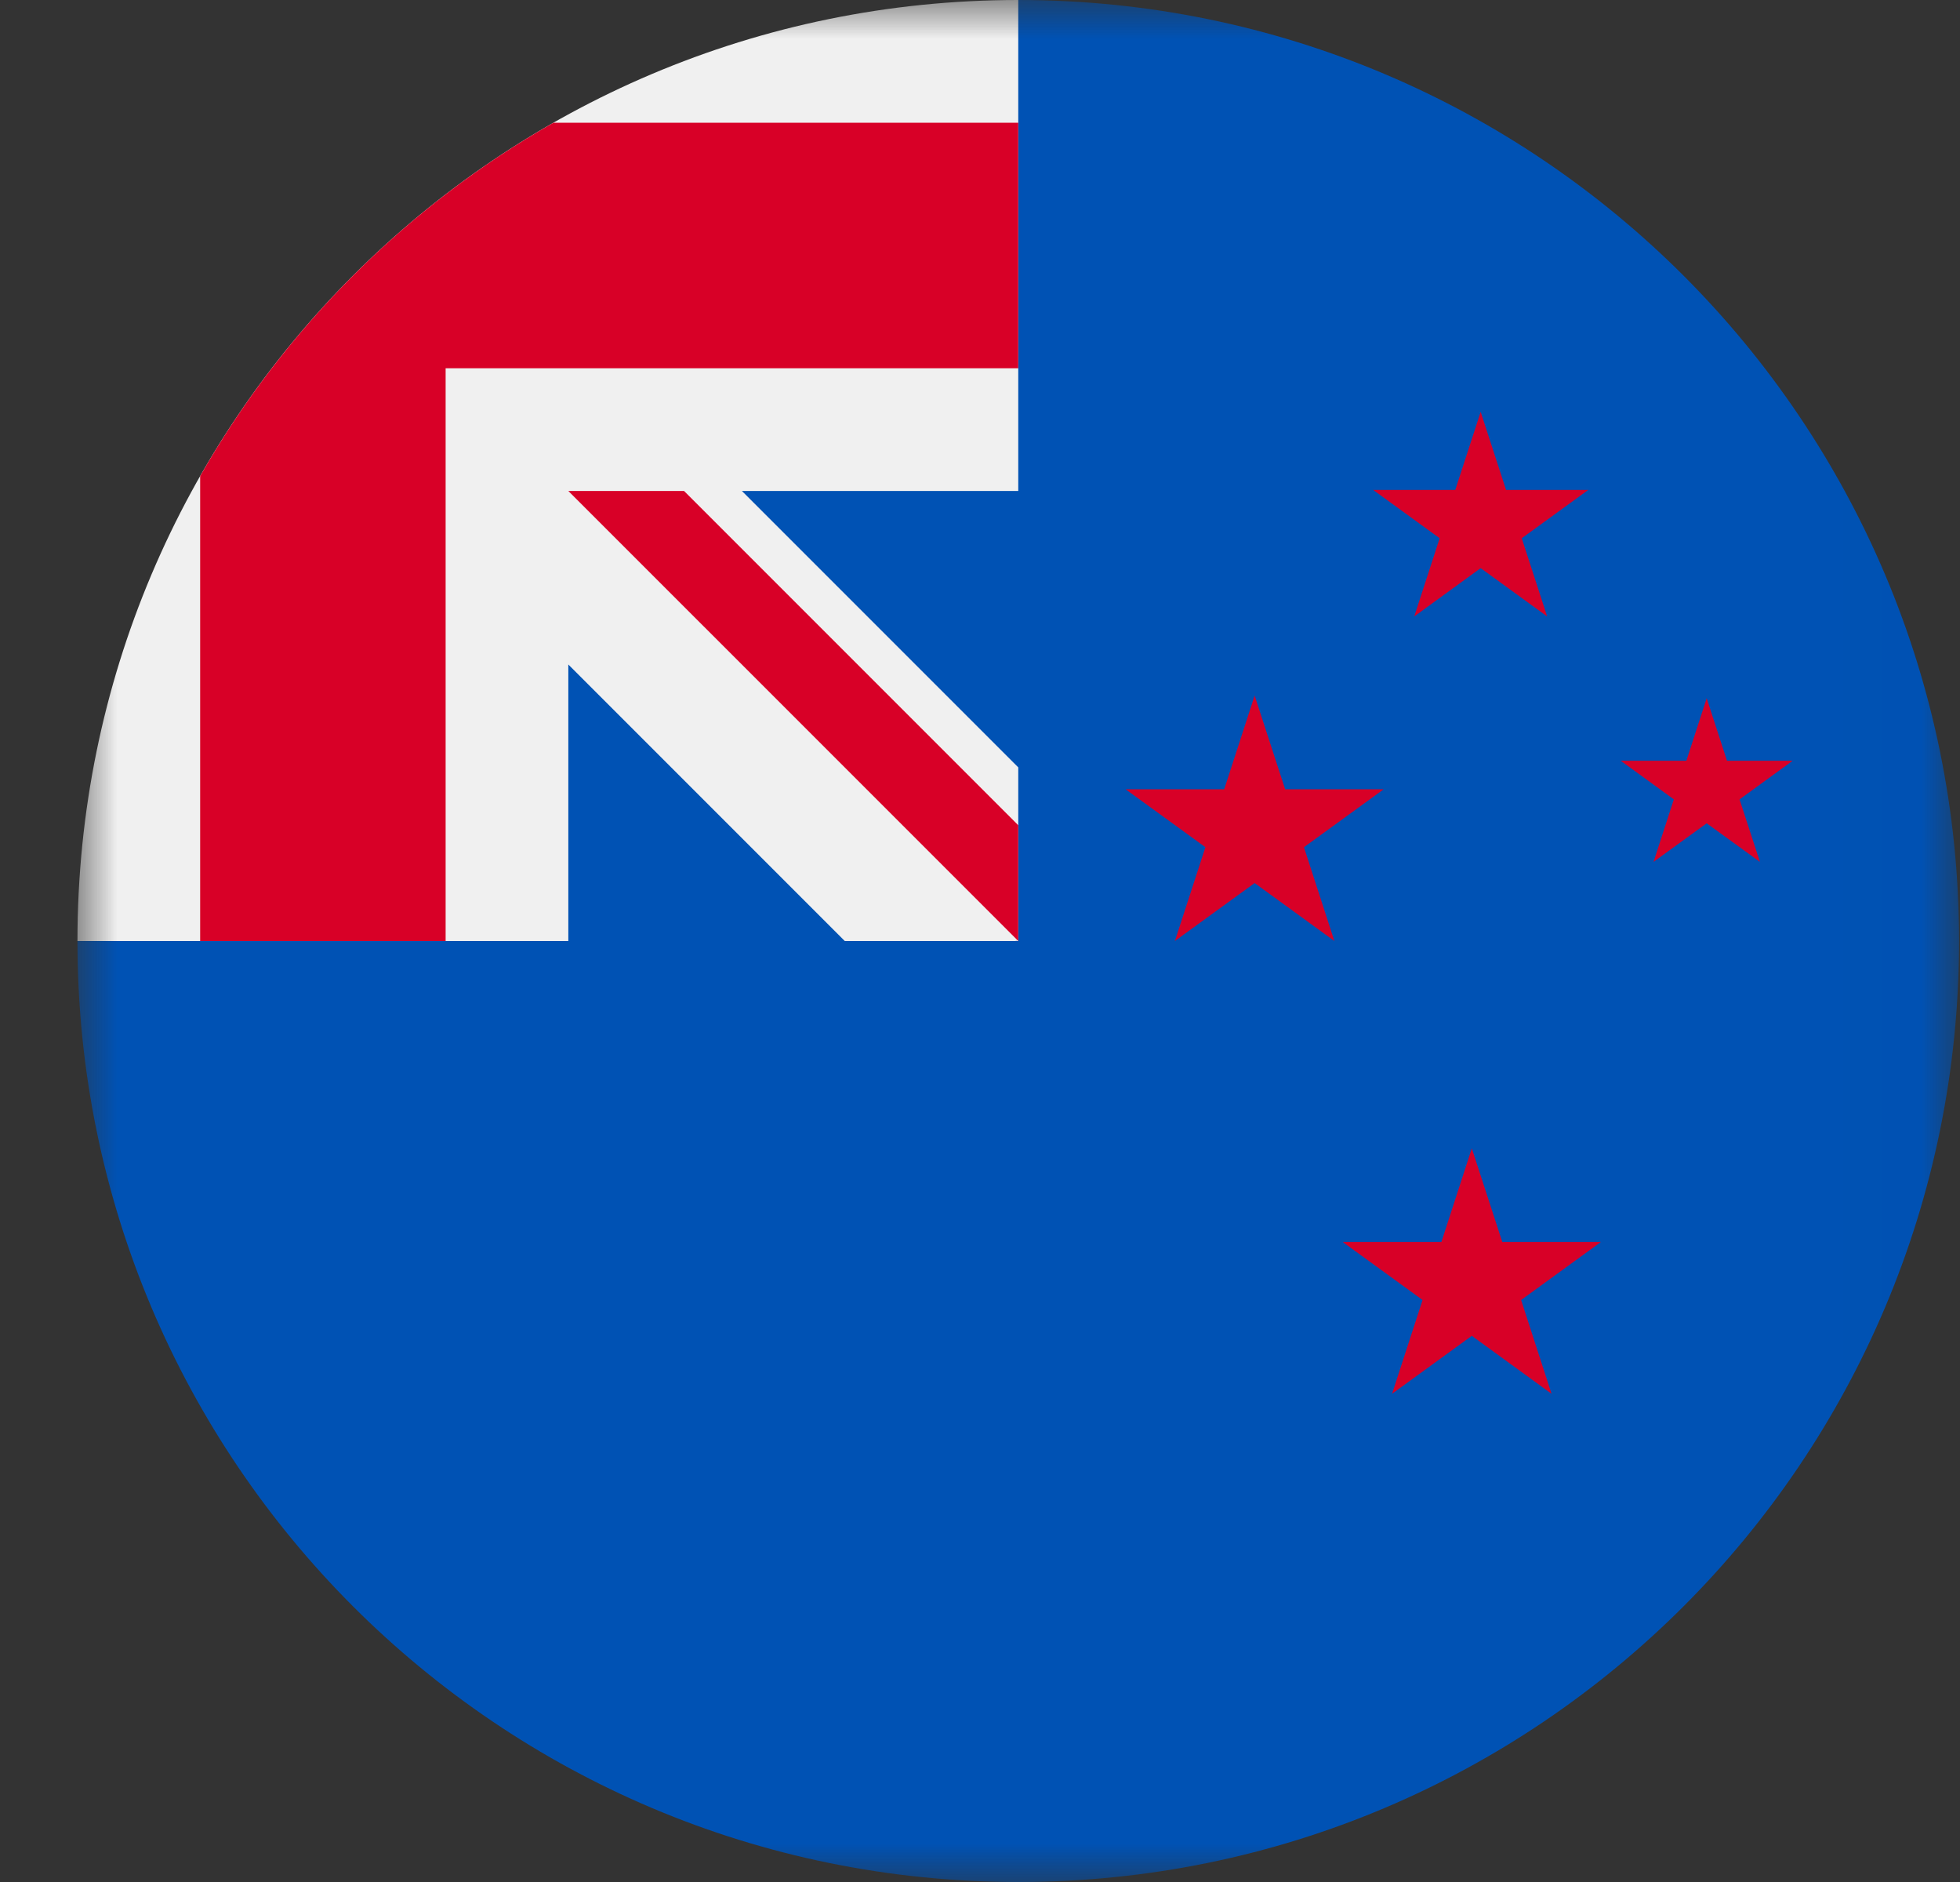 <svg width="25" height="24" viewBox="0 0 25 24" fill="none" xmlns="http://www.w3.org/2000/svg">
<rect x="0" y="0" width="25" height="24" fill="#333333" stroke="none"/>
<mask id="mask0_1_1520" style="mask-type:luminance" maskUnits="userSpaceOnUse" x="0" y="0" width="25" height="24">
<path d="M24.988 0H0.988V24H24.988V0Z" fill="white"/>
</mask>
<g mask="url(#mask0_1_1520)">
<path d="M24.988 12C24.988 18.627 19.616 24 12.988 24C6.361 24 0.988 18.627 0.988 12C0.988 12.003 12.988 0.001 12.988 0C19.616 0 24.988 5.373 24.988 12Z" fill="#0052B4"/>
<path d="M12.956 12H12.988C12.988 11.989 12.988 11.979 12.988 11.968C12.978 11.979 12.967 11.989 12.956 12Z" fill="#F0F0F0"/>
<path d="M12.988 6.261C12.988 4.149 12.988 2.766 12.988 0H12.986C6.36 0.001 0.988 5.373 0.988 12H7.249V8.474L10.775 12H12.956C12.967 11.989 12.978 11.979 12.988 11.968C12.988 11.159 12.988 10.438 12.988 9.786L9.463 6.261H12.988Z" fill="#F0F0F0"/>
<path d="M7.059 1.565C5.182 2.634 3.622 4.194 2.553 6.071V12H5.684V4.696V4.696H12.988C12.988 3.709 12.988 2.768 12.988 1.565H7.059Z" fill="#D80027"/>
<path d="M12.988 10.524L8.725 6.261C8.725 6.261 7.249 6.261 7.249 6.261V6.261L12.988 12H12.988C12.988 12 12.988 10.982 12.988 10.524Z" fill="#D80027"/>
<path d="M21.769 8.904L22.028 9.701H22.866L22.188 10.194L22.448 10.991L21.769 10.499L21.091 10.991L21.35 10.194L20.672 9.701H21.51L21.769 8.904Z" fill="#D80027"/>
<path d="M18.773 14.644L19.162 15.839H20.419L19.402 16.578L19.79 17.774L18.773 17.035L17.756 17.774L18.145 16.578L17.127 15.839H18.385L18.773 14.644Z" fill="#D80027"/>
<path d="M18.886 5.252L19.21 6.248H20.258L19.41 6.864L19.734 7.861L18.886 7.245L18.039 7.861L18.363 6.864L17.515 6.248H18.562L18.886 5.252Z" fill="#D80027"/>
<path d="M16.003 8.87L16.392 10.065H17.649L16.632 10.804L17.02 12L16.003 11.261L14.986 12L15.375 10.804L14.357 10.065H15.615L16.003 8.87Z" fill="#D80027"/>
</g>
</svg>
